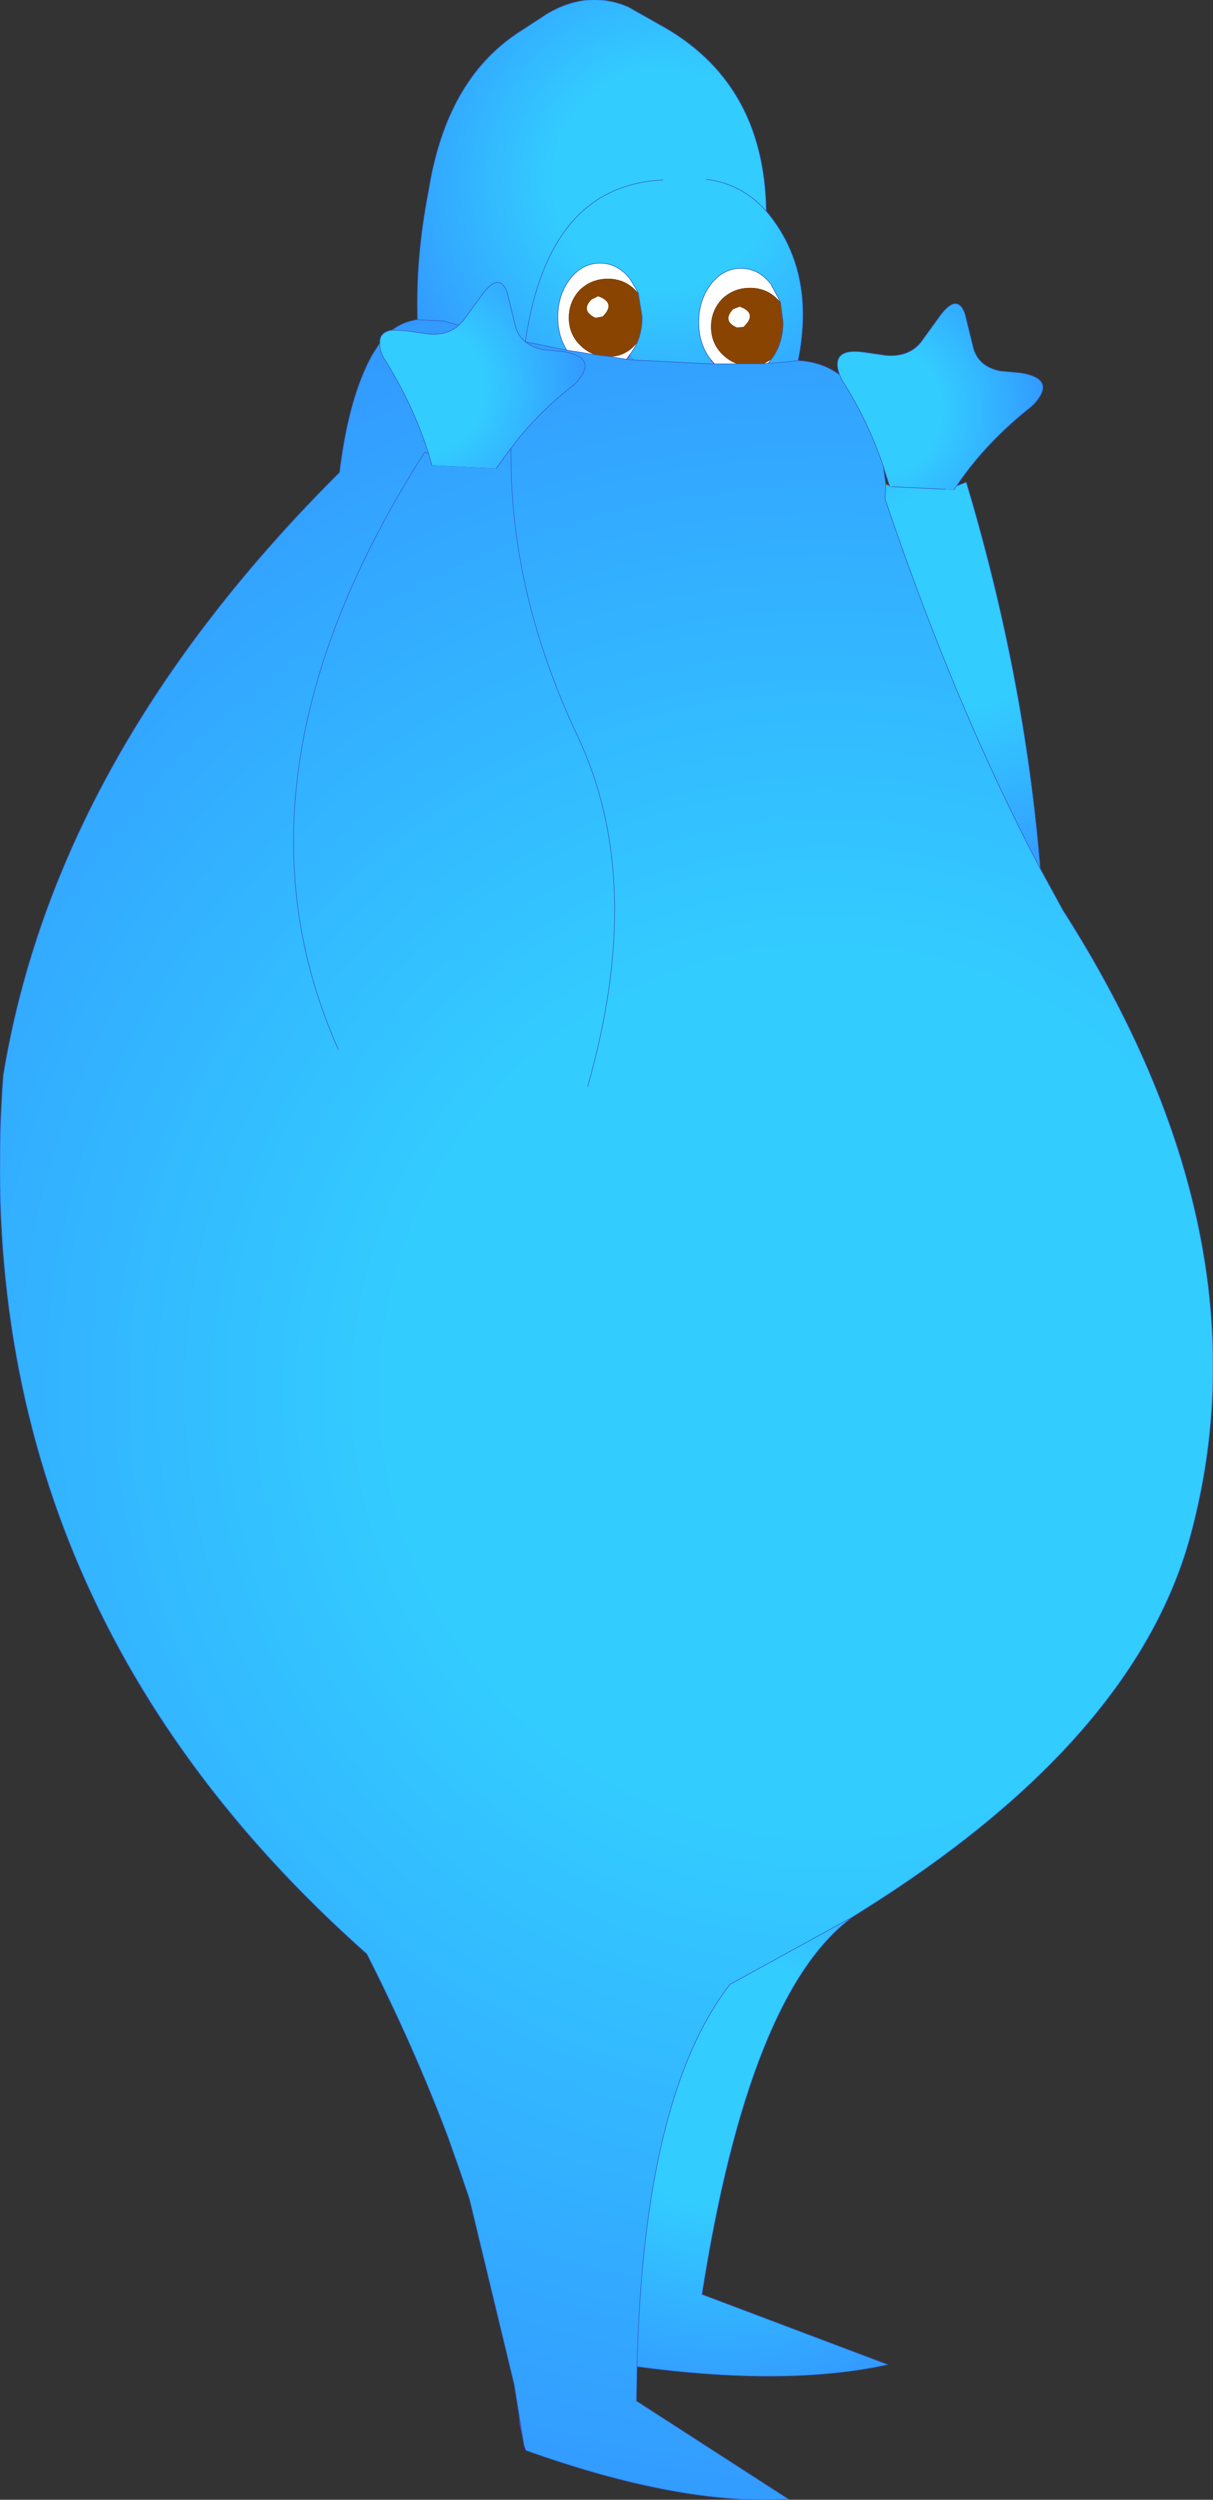 <?xml version="1.0" encoding="UTF-8" standalone="no"?>
<svg xmlns:xlink="http://www.w3.org/1999/xlink" height="192.35px" width="93.4px" xmlns="http://www.w3.org/2000/svg">
  <rect width="100%" height="100%" fill="#333333" stroke="none"/>
  <g transform="matrix(1.0, 0.0, 0.0, 1.0, 46.7, 98.1)">
    <path d="M-6.35 90.05 L-6.7 88.45 -6.75 87.75 -7.1 85.4 -6.35 90.05 M2.1 -70.4 L2.0 -70.4 2.05 -70.45 2.1 -70.4" fill="#6633cc" fill-rule="evenodd" stroke="none"/>
    <path d="M8.05 -70.4 L8.3 -70.1 8.15 -70.1 8.05 -70.1 8.05 -70.4" fill="#9999ff" fill-rule="evenodd" stroke="none"/>
    <path d="M2.45 -75.55 L2.25 -75.75 2.2 -75.8 Q1.35 -76.65 0.1 -76.65 -1.15 -76.65 -2.05 -75.8 -2.9 -74.9 -2.9 -73.65 -2.9 -72.4 -2.05 -71.55 -1.55 -71.05 -0.9 -70.8 L-2.05 -71.0 -3.05 -71.15 Q-3.75 -72.25 -3.75 -73.7 -3.75 -75.4 -2.8 -76.65 -1.85 -77.85 -0.5 -77.85 0.85 -77.85 1.8 -76.65 L2.35 -75.75 2.45 -75.55 M0.3 -70.65 Q1.4 -70.7 2.15 -71.5 L2.2 -71.55 2.35 -71.7 2.25 -71.5 1.8 -70.8 1.55 -70.45 0.3 -70.65 M8.05 -70.4 Q7.1 -71.6 7.1 -73.3 7.1 -75.0 8.05 -76.25 9.0 -77.45 10.35 -77.45 11.7 -77.45 12.65 -76.25 L13.4 -74.85 13.2 -75.05 13.15 -75.1 Q12.3 -75.95 11.05 -75.95 9.8 -75.95 8.9 -75.1 8.05 -74.2 8.05 -72.95 8.05 -71.7 8.9 -70.85 9.4 -70.35 10.05 -70.1 L10.15 -70.1 8.3 -70.1 8.05 -70.4 M12.7 -70.45 L12.65 -70.4 12.45 -70.15 12.1 -70.1 12.7 -70.45" fill="#ffffff" fill-rule="evenodd" stroke="none"/>
    <path d="M14.75 -70.35 Q16.6 -70.25 17.95 -69.25 L18.1 -68.9 Q20.1 -65.8 21.3 -62.25 L21.5 -60.85 21.45 -59.7 Q26.85 -43.7 33.4 -31.25 L35.15 -28.05 Q51.15 -3.0 45.0 19.95 40.9 35.25 21.0 48.1 L18.95 49.4 9.5 54.6 Q2.85 63.2 2.35 84.0 L2.3 86.65 14.0 94.2 Q5.7 94.7 -6.2 90.45 L-6.35 90.05 -7.1 85.4 -10.55 71.1 -11.35 68.75 -12.2 66.35 Q-14.8 59.45 -18.45 52.25 -49.45 24.75 -46.45 -15.35 -42.4 -40.0 -20.55 -61.75 -19.85 -67.55 -18.0 -70.85 L-17.45 -71.7 Q-17.5 -71.25 -17.15 -70.55 -14.95 -67.1 -13.7 -63.2 L-13.45 -62.3 -8.5 -62.05 -7.4 -63.55 Q-5.45 -66.2 -2.5 -68.5 L-2.3 -68.7 Q-0.6 -70.6 -3.35 -71.05 L-4.95 -71.2 Q-5.8 -71.4 -6.3 -71.85 L-6.25 -71.8 -3.05 -71.15 -2.05 -71.0 -0.9 -70.8 0.3 -70.65 1.55 -70.45 2.0 -70.4 2.1 -70.4 8.05 -70.1 8.15 -70.1 8.3 -70.1 10.15 -70.1 11.7 -70.1 12.1 -70.1 12.45 -70.15 12.7 -70.15 13.85 -70.25 14.75 -70.35 M-16.5 -72.7 Q-15.65 -73.35 -14.55 -73.5 L-12.55 -73.4 -11.65 -73.15 -11.35 -73.1 Q-12.25 -72.25 -13.75 -72.4 L-15.45 -72.65 -16.5 -72.7 M-1.45 -14.5 Q3.05 -30.25 -2.2 -41.4 -7.5 -52.6 -7.35 -63.6 L-7.4 -63.55 -7.35 -63.6 Q-7.5 -52.6 -2.2 -41.4 3.05 -30.25 -1.45 -14.5 M-20.65 -17.35 Q-30.0 -38.3 -14.0 -63.3 L-13.7 -63.2 -14.0 -63.3 Q-30.0 -38.3 -20.65 -17.35" fill="url(#gradient0)" fill-rule="evenodd" stroke="none"/>
    <path d="M-14.55 -73.5 Q-14.7 -78.3 -13.7 -83.4 -12.35 -91.9 -6.85 -95.55 L-4.55 -97.05 Q-1.4 -98.9 1.7 -97.55 L4.0 -96.25 Q12.15 -91.85 12.3 -81.85 16.15 -77.3 14.75 -70.35 L13.85 -70.25 12.7 -70.15 12.45 -70.15 12.65 -70.4 12.7 -70.45 Q13.6 -71.65 13.6 -73.3 L13.4 -74.85 12.65 -76.25 Q11.7 -77.45 10.35 -77.45 9.0 -77.45 8.05 -76.25 7.1 -75.0 7.1 -73.3 7.1 -71.6 8.05 -70.4 L8.05 -70.1 2.1 -70.4 2.05 -70.45 1.8 -70.8 2.25 -71.5 2.35 -71.7 Q2.75 -72.6 2.75 -73.7 L2.45 -75.55 2.35 -75.75 1.8 -76.65 Q0.85 -77.85 -0.5 -77.85 -1.85 -77.85 -2.8 -76.65 -3.75 -75.4 -3.75 -73.7 -3.75 -72.25 -3.05 -71.15 L-6.25 -71.8 -6.3 -71.85 Q-6.8 -72.25 -7.0 -72.95 L-7.65 -75.6 Q-8.25 -77.25 -9.6 -75.4 L-11.05 -73.4 -11.35 -73.1 -11.65 -73.15 -12.55 -73.4 -14.55 -73.5 M4.35 -84.25 Q-4.5 -83.85 -6.25 -71.8 -4.5 -83.85 4.35 -84.25 M7.7 -84.3 Q10.45 -83.95 12.3 -81.85 10.45 -83.95 7.7 -84.3" fill="url(#gradient1)" fill-rule="evenodd" stroke="none"/>
    <path d="M26.95 -60.7 L27.7 -61.0 Q32.2 -46.0 33.4 -31.25 26.85 -43.7 21.45 -59.7 L21.5 -60.85 21.8 -60.7 21.8 -60.65 22.0 -60.65 26.1 -60.45 26.75 -60.4 26.95 -60.7" fill="url(#gradient2)" fill-rule="evenodd" stroke="none"/>
    <path d="M18.95 49.4 Q11.0 55.25 7.35 78.45 L21.65 83.85 Q13.9 85.55 2.35 84.0 2.85 63.2 9.5 54.6 L18.95 49.4" fill="url(#gradient3)" fill-rule="evenodd" stroke="none"/>
    <path d="M2.0 -70.4 L1.55 -70.45 1.8 -70.8 2.05 -70.45 2.0 -70.4" fill="url(#gradient4)" fill-rule="evenodd" stroke="none"/>
    <path d="M17.95 -69.25 Q17.2 -71.35 19.8 -71.0 L21.5 -70.75 Q23.25 -70.6 24.2 -71.75 L25.65 -73.75 Q27.0 -75.6 27.6 -73.95 L28.25 -71.3 Q28.65 -69.9 30.3 -69.55 L31.9 -69.4 Q34.65 -68.95 32.95 -67.05 L32.75 -66.85 Q29.15 -64.0 26.95 -60.7 L26.75 -60.4 26.1 -60.45 22.0 -60.65 21.8 -60.65 21.8 -60.7 21.3 -62.25 Q20.1 -65.8 18.1 -68.9 L17.95 -69.25" fill="url(#gradient5)" fill-rule="evenodd" stroke="none"/>
    <path d="M-17.45 -71.7 Q-17.5 -72.55 -16.5 -72.7 L-15.45 -72.65 -13.75 -72.4 Q-12.25 -72.25 -11.35 -73.1 L-11.05 -73.4 -9.6 -75.4 Q-8.25 -77.25 -7.65 -75.6 L-7.0 -72.95 Q-6.8 -72.25 -6.3 -71.85 -5.8 -71.4 -4.95 -71.2 L-3.35 -71.05 Q-0.6 -70.6 -2.3 -68.7 L-2.5 -68.5 Q-5.45 -66.2 -7.4 -63.55 L-8.5 -62.05 -13.45 -62.3 -13.7 -63.2 Q-14.95 -67.1 -17.15 -70.55 -17.5 -71.25 -17.45 -71.7" fill="url(#gradient6)" fill-rule="evenodd" stroke="none"/>
    <path d="M-0.9 -70.8 Q-1.55 -71.05 -2.05 -71.55 -2.9 -72.4 -2.9 -73.65 -2.9 -74.9 -2.05 -75.8 -1.15 -76.65 0.1 -76.65 1.35 -76.65 2.2 -75.8 L2.25 -75.75 2.45 -75.55 2.75 -73.7 Q2.75 -72.6 2.35 -71.7 L2.2 -71.55 2.15 -71.5 Q1.4 -70.7 0.3 -70.65 L-0.9 -70.8 M10.15 -70.1 L10.05 -70.1 Q9.4 -70.35 8.9 -70.85 8.05 -71.7 8.05 -72.95 8.05 -74.2 8.9 -75.1 9.8 -75.95 11.05 -75.95 12.3 -75.95 13.15 -75.1 L13.2 -75.05 13.4 -74.85 13.6 -73.3 Q13.6 -71.65 12.7 -70.45 L12.1 -70.1 11.7 -70.1 10.15 -70.1" fill="#884400" fill-rule="evenodd" stroke="none"/>
    <path d="M-6.2 90.45 L-6.3 90.4 -6.35 90.05" fill="none" stroke="#660099" stroke-linecap="round" stroke-linejoin="round" stroke-width="0.05"/>
    <path d="M8.05 -70.4 L8.3 -70.1 M1.8 -70.8 L1.55 -70.45" fill="none" stroke="#660099" stroke-linecap="round" stroke-linejoin="round" stroke-width="0.05"/>
    <path d="M21.5 -60.85 L21.8 -60.7" fill="none" stroke="#9b6813" stroke-linecap="round" stroke-linejoin="round" stroke-width="0.05"/>
    <path d="M-14.55 -73.5 Q-14.7 -78.3 -13.7 -83.4 -12.35 -91.9 -6.85 -95.55 L-4.55 -97.05 Q-1.4 -98.9 1.7 -97.55 L4.0 -96.25 Q12.15 -91.85 12.3 -81.85 16.15 -77.3 14.75 -70.35 16.6 -70.25 17.95 -69.25 17.2 -71.35 19.8 -71.0 L21.5 -70.75 Q23.25 -70.6 24.2 -71.75 L25.65 -73.75 Q27.0 -75.6 27.6 -73.95 L28.25 -71.3 Q28.65 -69.9 30.3 -69.55 L31.9 -69.4 Q34.65 -68.95 32.95 -67.05 L32.75 -66.85 Q29.15 -64.0 26.95 -60.7 L27.7 -61.0 Q32.2 -46.0 33.4 -31.25 L35.15 -28.05 Q51.15 -3.0 45.0 19.95 40.9 35.25 21.0 48.1 L18.95 49.4 Q11.0 55.25 7.35 78.45 L21.65 83.85 Q13.9 85.55 2.35 84.0 L2.3 86.65 14.0 94.2 Q5.7 94.7 -6.2 90.45 M-7.1 85.4 L-10.55 71.1 -11.35 68.75 -12.2 66.35 Q-14.8 59.45 -18.45 52.25 -49.45 24.75 -46.45 -15.35 -42.4 -40.0 -20.55 -61.75 -19.85 -67.55 -18.0 -70.85 L-17.45 -71.7 M-16.5 -72.7 Q-15.65 -73.35 -14.55 -73.5 L-12.55 -73.4 -11.65 -73.15 -11.35 -73.1 M-6.3 -71.85 L-6.25 -71.8 Q-4.5 -83.85 4.35 -84.25 M2.45 -75.55 L2.35 -75.75 1.8 -76.65 Q0.85 -77.85 -0.5 -77.85 -1.85 -77.85 -2.8 -76.65 -3.75 -75.4 -3.75 -73.7 -3.75 -72.25 -3.05 -71.15 L-2.05 -71.0 -0.9 -70.8 0.3 -70.65 M2.35 -71.7 Q2.75 -72.6 2.75 -73.7 L2.45 -75.55 M13.4 -74.85 L12.65 -76.25 Q11.7 -77.45 10.35 -77.45 9.0 -77.45 8.05 -76.25 7.1 -75.0 7.1 -73.3 7.1 -71.6 8.05 -70.4 M8.3 -70.1 L10.15 -70.1 11.7 -70.1 12.1 -70.1 12.45 -70.15 12.7 -70.15 13.85 -70.25 14.75 -70.35 M13.4 -74.85 L13.6 -73.3 Q13.6 -71.65 12.7 -70.45 L12.65 -70.4 12.45 -70.15 M12.3 -81.85 Q10.45 -83.95 7.7 -84.3 M8.05 -70.1 L8.15 -70.1 8.3 -70.1 M8.05 -70.1 L2.1 -70.4 2.0 -70.4 1.55 -70.45 0.3 -70.65 M2.35 -71.7 L2.25 -71.5 1.8 -70.8 M2.05 -70.45 L2.1 -70.4 M21.5 -60.85 L21.45 -59.7 Q26.85 -43.7 33.4 -31.25 M22.0 -60.65 L26.1 -60.45 M21.3 -62.25 L21.5 -60.85 M-7.4 -63.55 L-7.35 -63.6 Q-7.5 -52.6 -2.2 -41.4 3.05 -30.25 -1.45 -14.5 M-3.05 -71.15 L-6.25 -71.8 M-13.7 -63.2 L-14.0 -63.3 Q-30.0 -38.3 -20.65 -17.35 M-6.35 90.05 L-7.1 85.4 M-6.35 90.05 L-6.2 90.45 M18.95 49.4 L9.5 54.6 Q2.85 63.2 2.35 84.0" fill="none" stroke="#3366cc" stroke-linecap="round" stroke-linejoin="round" stroke-width="0.05"/>
    <path d="M-17.45 -71.7 Q-17.5 -72.55 -16.5 -72.7 M-11.35 -73.1 L-11.05 -73.4 -9.6 -75.4 Q-8.25 -77.25 -7.65 -75.6 L-7.0 -72.95 Q-6.8 -72.25 -6.3 -71.85 M17.95 -69.25 L18.1 -68.9 Q20.1 -65.8 21.3 -62.25 L21.8 -60.7 21.8 -60.65 M26.75 -60.4 L26.95 -60.7 M-8.5 -62.05 L-7.4 -63.55 Q-5.45 -66.2 -2.5 -68.5 L-2.3 -68.7 Q-0.6 -70.6 -3.35 -71.05 L-4.95 -71.2 Q-5.8 -71.4 -6.3 -71.85 M-11.35 -73.1 Q-12.25 -72.25 -13.75 -72.4 L-15.45 -72.65 -16.5 -72.7 M-17.45 -71.7 Q-17.5 -71.25 -17.15 -70.55 -14.95 -67.1 -13.7 -63.2 L-13.45 -62.3" fill="none" stroke="#3366cc" stroke-linecap="round" stroke-linejoin="round" stroke-width="0.05"/>
    <path d="M10.55 -72.95 L10.05 -72.9 Q8.9 -73.4 9.75 -74.3 L10.25 -74.5 Q11.65 -74.0 10.55 -72.95 M-0.85 -73.65 Q-2.0 -74.2 -1.15 -75.05 L-0.65 -75.3 Q0.75 -74.8 -0.3 -73.75 L-0.85 -73.65" fill="#ffffff" fill-rule="evenodd" stroke="none"/>
  </g>
  <defs>
    <radialGradient cx="0" cy="0" gradientTransform="matrix(0.108, 0.0, 0.0, 0.108, 17.0, 9.0)" gradientUnits="userSpaceOnUse" id="gradient0" r="819.2" spreadMethod="pad">
      <stop offset="0.384" stop-color="#33ccff"/>
      <stop offset="1.0" stop-color="#3399ff"/>
    </radialGradient>
    <radialGradient cx="0" cy="0" gradientTransform="matrix(0.027, 0.0, 0.0, 0.027, 4.35, -84.25)" gradientUnits="userSpaceOnUse" id="gradient1" r="819.2" spreadMethod="pad">
      <stop offset="0.384" stop-color="#33ccff"/>
      <stop offset="1.0" stop-color="#3399ff"/>
    </radialGradient>
    <radialGradient cx="0" cy="0" gradientTransform="matrix(0.027, 0.0, 0.0, 0.027, 27.0, -52.0)" gradientUnits="userSpaceOnUse" id="gradient2" r="819.2" spreadMethod="pad">
      <stop offset="0.384" stop-color="#33ccff"/>
      <stop offset="1.0" stop-color="#3399ff"/>
    </radialGradient>
    <radialGradient cx="0" cy="0" gradientTransform="matrix(0.031, 0.0, 0.0, 0.031, 9.0, 62.0)" gradientUnits="userSpaceOnUse" id="gradient3" r="819.2" spreadMethod="pad">
      <stop offset="0.384" stop-color="#33ccff"/>
      <stop offset="1.0" stop-color="#3399ff"/>
    </radialGradient>
    <radialGradient cx="0" cy="0" gradientTransform="matrix(0.132, 0.0, 0.0, 0.132, -15.0, 26.0)" gradientUnits="userSpaceOnUse" id="gradient4" r="819.2" spreadMethod="pad">
      <stop offset="0.384" stop-color="#33ccff"/>
      <stop offset="1.0" stop-color="#3399ff"/>
    </radialGradient>
    <radialGradient cx="0" cy="0" gradientTransform="matrix(-0.016, -9.0E-4, 9.0E-4, -0.016, 20.8, -66.55)" gradientUnits="userSpaceOnUse" id="gradient5" r="819.2" spreadMethod="pad">
      <stop offset="0.384" stop-color="#33ccff"/>
      <stop offset="1.0" stop-color="#3399ff"/>
    </radialGradient>
    <radialGradient cx="0" cy="0" gradientTransform="matrix(-0.016, -9.0E-4, 9.0E-4, -0.016, -14.45, -68.2)" gradientUnits="userSpaceOnUse" id="gradient6" r="819.2" spreadMethod="pad">
      <stop offset="0.384" stop-color="#33ccff"/>
      <stop offset="1.0" stop-color="#3399ff"/>
    </radialGradient>
  </defs>
</svg>
